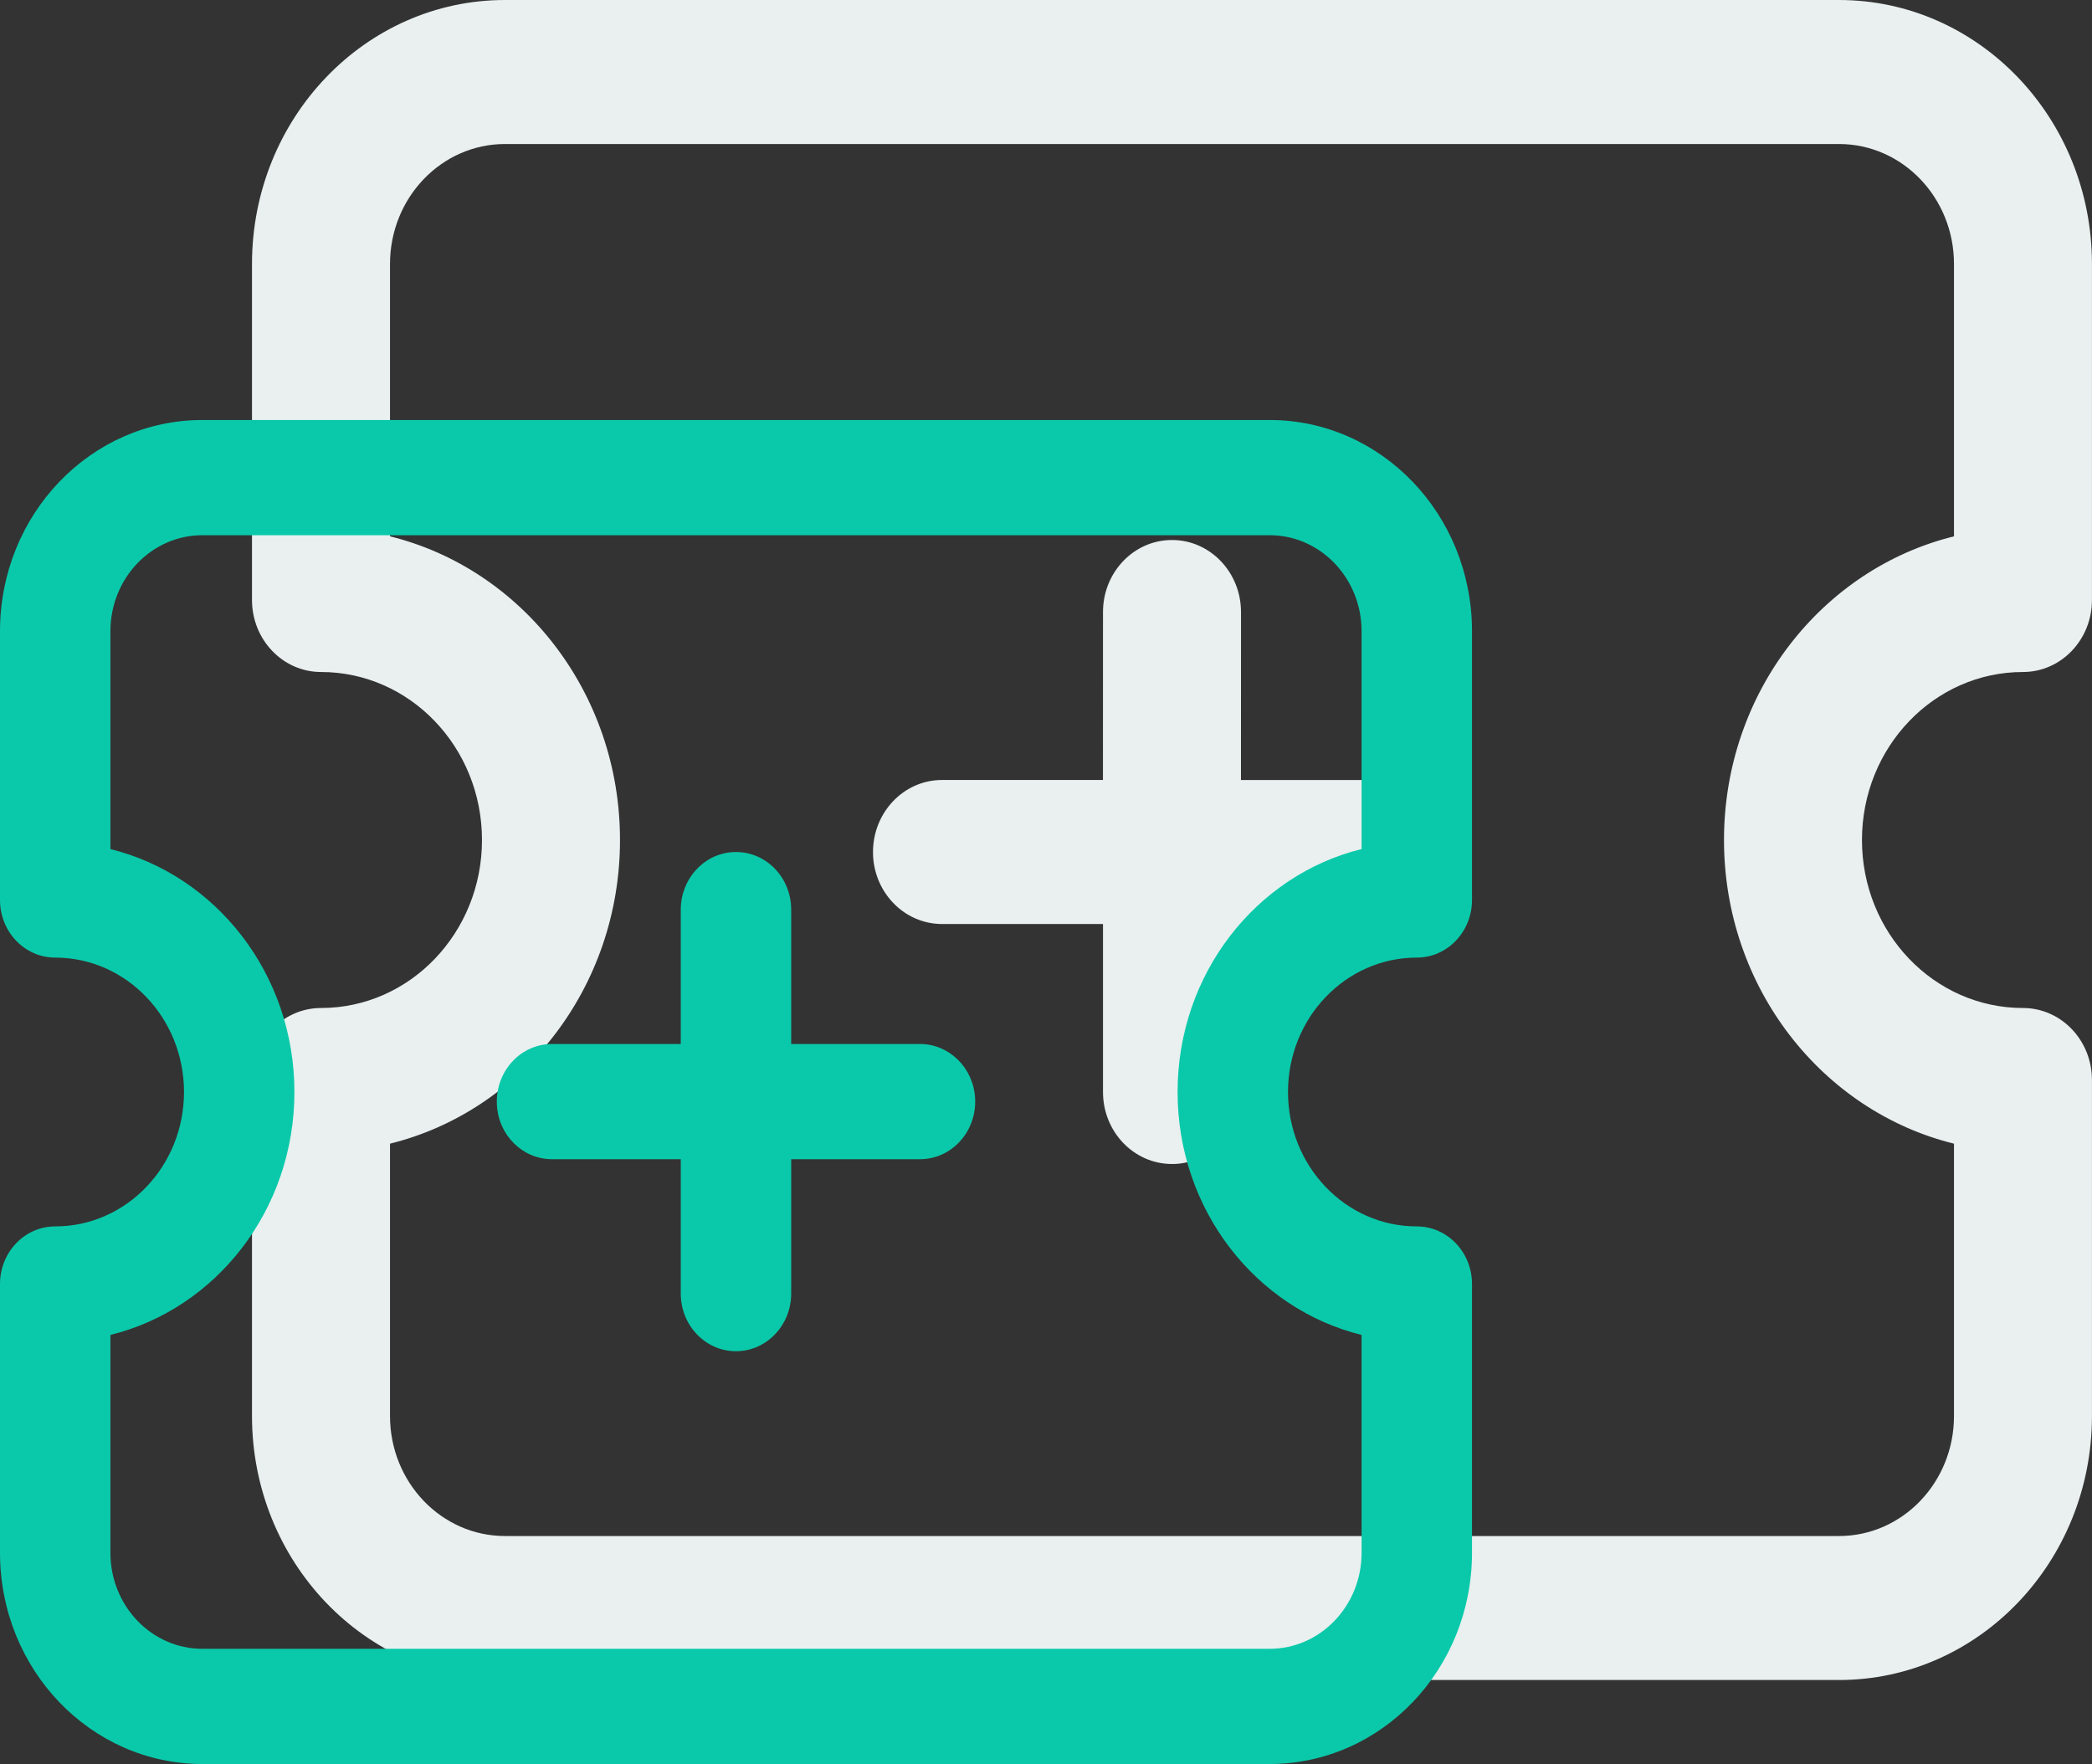 <svg xmlns="http://www.w3.org/2000/svg" xmlns:xlink="http://www.w3.org/1999/xlink" fill="none" version="1.1" width="49.81" height="42" viewBox="0 0 49.81 42"><rect x="0" y="0" width="49.81" height="42" fill="#333333" stroke="none"/><g><g><path d="M43.786,0C47.112,0,49.809,2.814,49.809,6.286L49.809,14.286C49.809,15.232,49.074,16,48.167,16C46.05,16,44.333,17.791,44.333,20C44.333,22.209,46.05,24,48.167,24C49.074,24,49.809,24.767,49.809,25.714L49.809,33.714C49.809,37.186,47.112,40,43.786,40L12.024,40C8.697,40,6,37.186,6,33.714L6,25.714C6,24.767,6.736,24,7.643,24C9.76,24,11.476,22.209,11.476,20C11.476,17.791,9.76,16,7.643,16C6.736,16,6,15.232,6,14.286L6,6.286C6,2.814,8.697,0,12.024,0L43.786,0ZM43.786,3.429L12.024,3.429C10.512,3.429,9.286,4.708,9.286,6.286L9.286,12.77C12.425,13.544,14.762,16.487,14.762,20C14.762,23.513,12.425,26.456,9.286,27.23L9.286,33.714C9.286,35.292,10.512,36.572,12.024,36.572L43.786,36.572C45.298,36.572,46.524,35.292,46.524,33.714L46.524,27.23C43.384,26.456,41.048,23.513,41.048,20C41.048,16.487,43.384,13.544,46.524,12.77L46.524,6.286C46.524,4.708,45.298,3.429,43.786,3.429ZM27.905,12.857C28.812,12.857,29.548,13.625,29.548,14.572L29.547,18.572L33.381,18.572C34.251,18.572,34.97,19.279,35.021,20.185L35.024,20.286C35.024,21.233,34.288,22,33.381,22L29.548,22L29.548,26C29.548,26.908,28.869,27.658,28.001,27.712L27.905,27.714C26.997,27.714,26.262,26.947,26.262,26L26.262,22L22.429,22C21.559,22,20.839,21.292,20.788,20.386L20.786,20.286C20.786,19.339,21.521,18.571,22.429,18.571L26.261,18.571L26.262,14.571C26.262,13.664,26.94,12.913,27.808,12.86L27.905,12.857Z" fill="#E9F0EF" fill-opacity="1"/></g><g><path d="M30.229,10C32.89,10,35.048,12.251,35.048,15.029L35.048,21.429C35.048,22.186,34.459,22.8,33.733,22.8C32.04,22.8,30.667,24.233,30.667,26C30.667,27.767,32.04,29.2,33.733,29.2C34.459,29.2,35.048,29.814,35.048,30.571L35.048,36.971C35.048,39.749,32.89,42,30.229,42L4.819,42C2.158,42,0,39.749,0,36.971L0,30.572C0,29.814,0.588,29.2,1.314,29.2C3.008,29.2,4.381,27.767,4.381,26C4.381,24.233,3.008,22.8,1.314,22.8C0.588,22.8,0,22.186,0,21.429L0,15.029C0,12.251,2.158,10,4.819,10L30.229,10ZM30.229,12.743L4.819,12.743C3.609,12.743,2.629,13.766,2.629,15.029L2.629,20.216C5.14,20.835,7.01,23.19,7.01,26C7.01,28.81,5.14,31.165,2.629,31.784L2.629,36.971C2.629,38.234,3.609,39.257,4.819,39.257L30.229,39.257C31.438,39.257,32.419,38.234,32.419,36.971L32.419,31.784C29.907,31.165,28.038,28.81,28.038,26C28.038,23.19,29.907,20.835,32.419,20.216L32.419,15.029C32.419,13.766,31.438,12.743,30.229,12.743ZM17.524,20.286C18.25,20.286,18.838,20.9,18.838,21.657L18.838,24.857L21.905,24.857C22.601,24.857,23.176,25.423,23.217,26.148L23.219,26.229C23.219,26.986,22.631,27.6,21.905,27.6L18.838,27.6L18.838,30.8C18.838,31.526,18.296,32.127,17.601,32.169L17.524,32.172C16.798,32.172,16.209,31.558,16.209,30.8L16.209,27.6L13.143,27.6C12.447,27.6,11.871,27.034,11.831,26.309L11.829,26.229C11.829,25.471,12.417,24.857,13.143,24.857L16.209,24.857L16.209,21.657C16.209,20.931,16.752,20.331,17.447,20.288L17.524,20.286Z" fill="#0AC9AA" fill-opacity="1"/></g></g></svg>